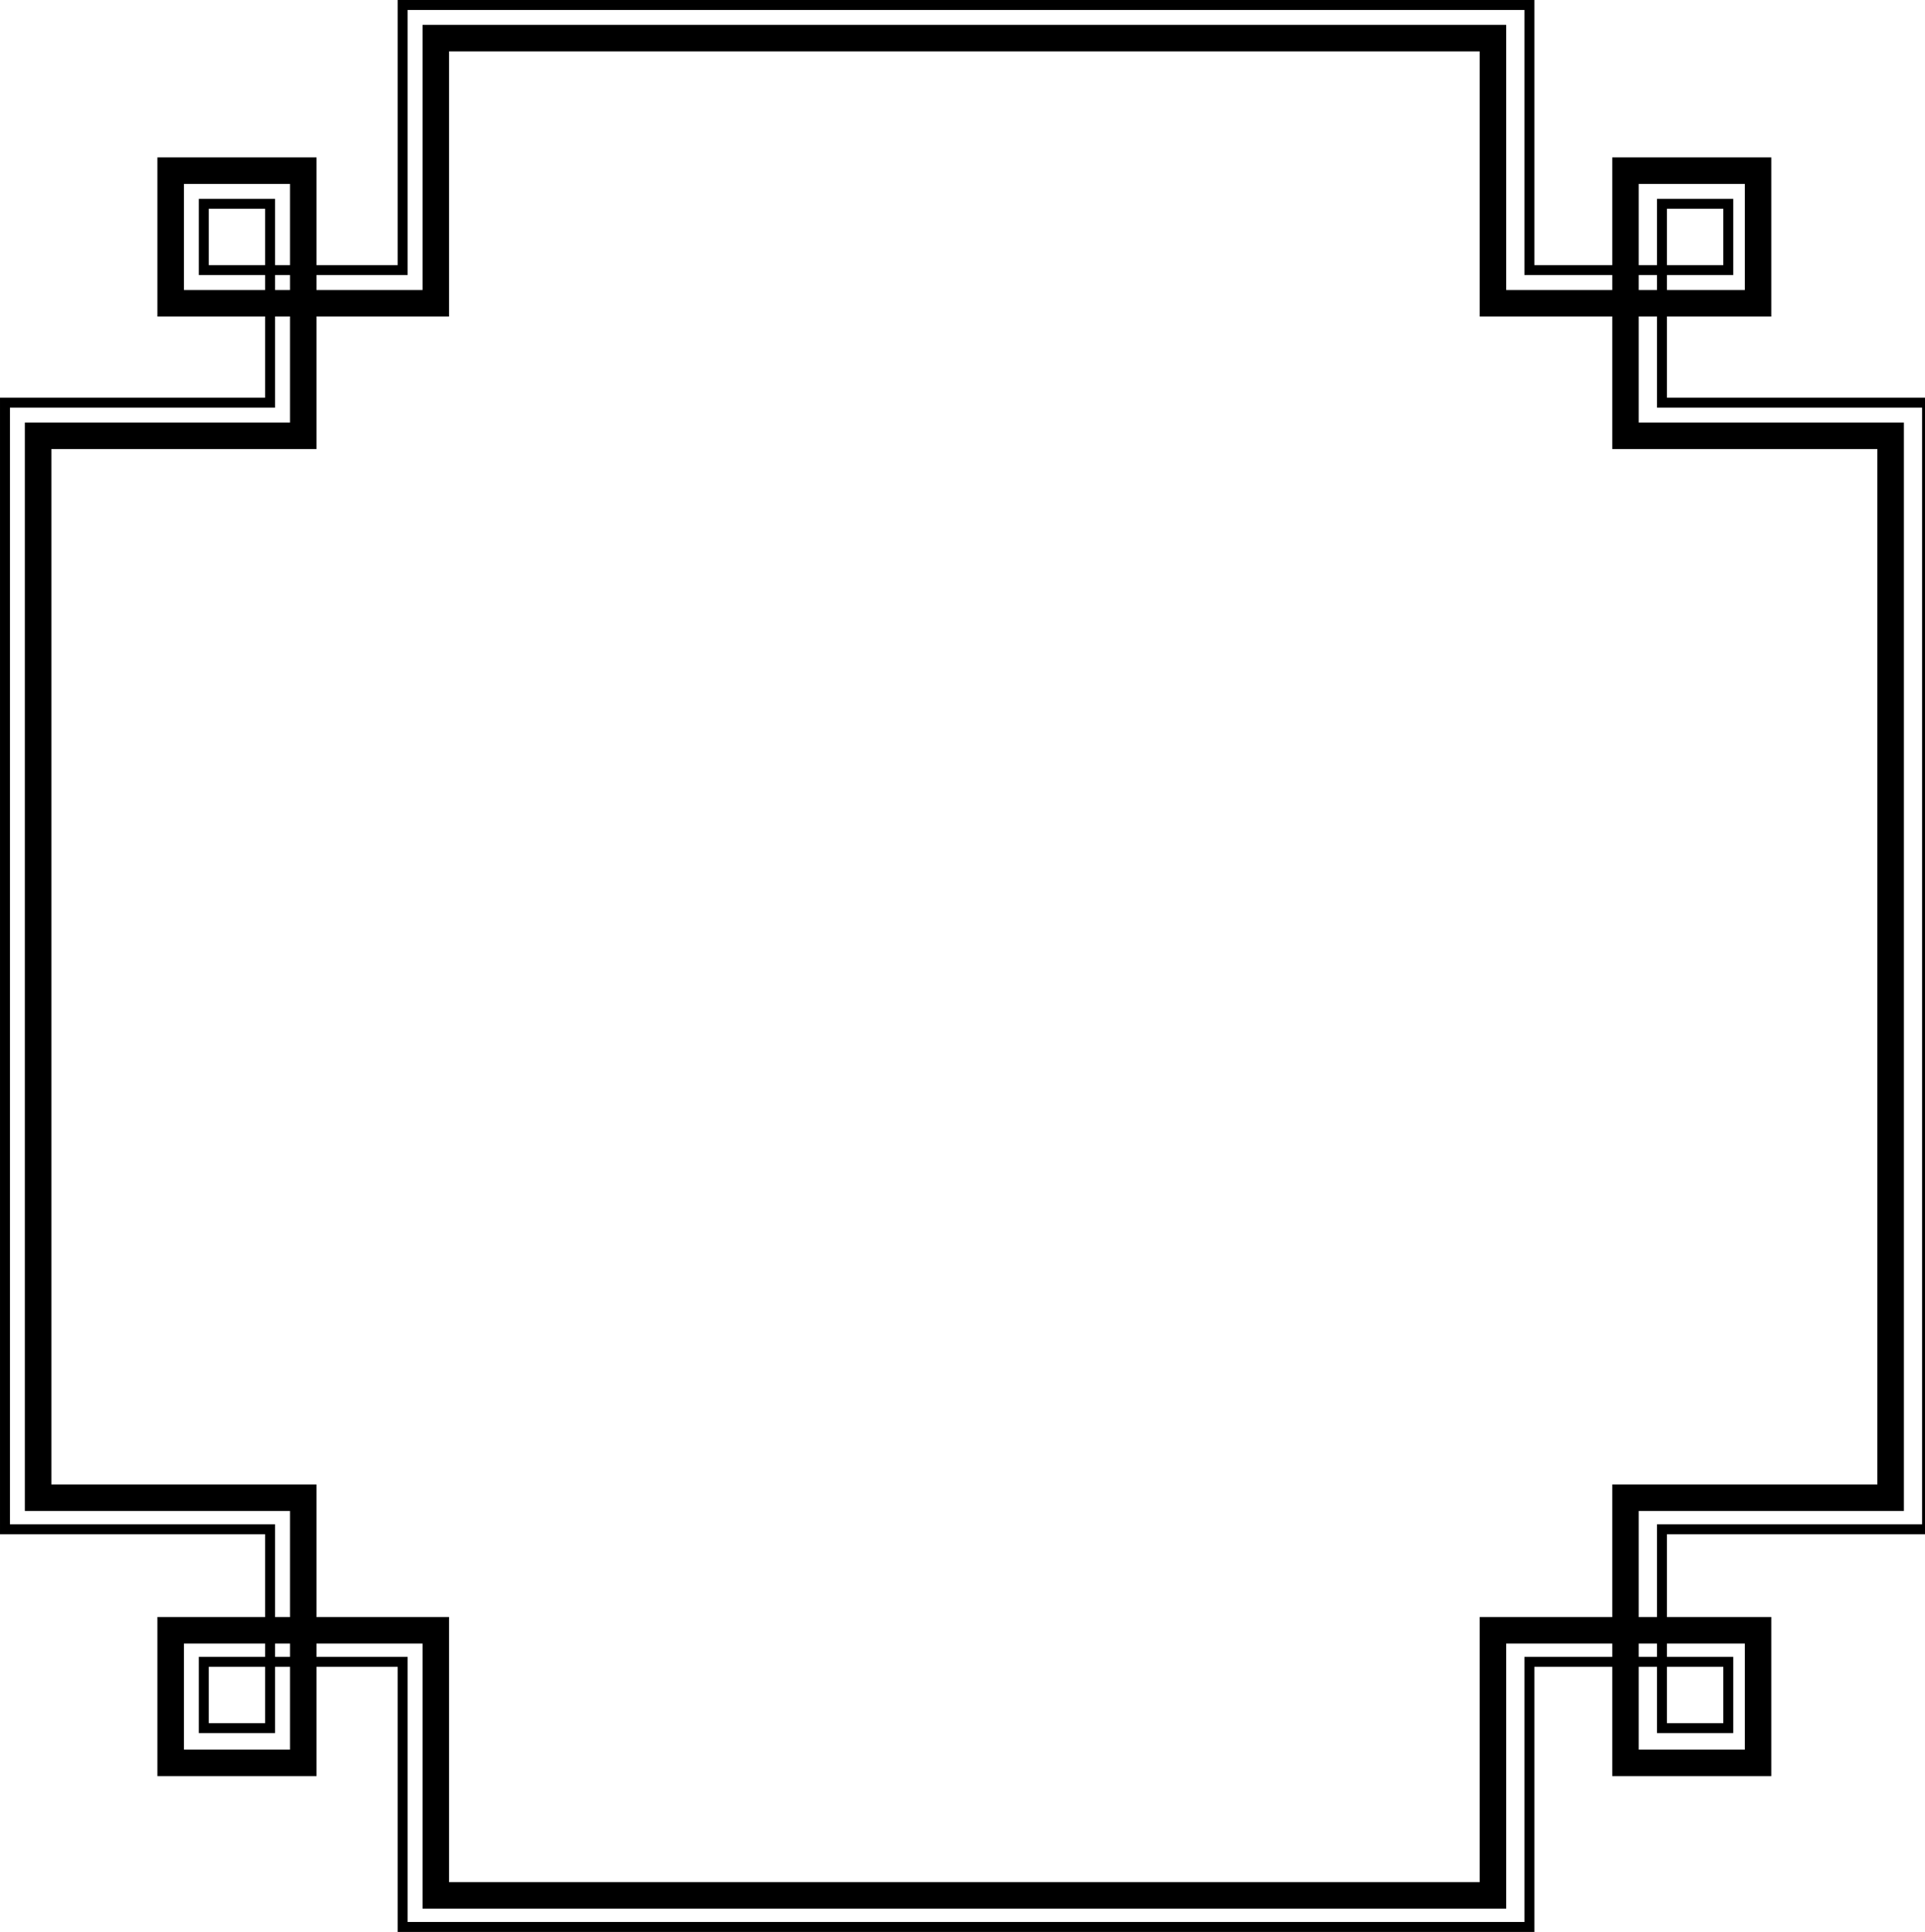 <?xml version="1.0" encoding="UTF-8" standalone="no"?>
<!-- Created with Inkscape (http://www.inkscape.org/) -->

<svg
   xmlns:dc="http://purl.org/dc/elements/1.1/"
   xmlns:cc="http://creativecommons.org/ns#"
   xmlns:rdf="http://www.w3.org/1999/02/22-rdf-syntax-ns#"
   xmlns:svg="http://www.w3.org/2000/svg"
   xmlns="http://www.w3.org/2000/svg"
   xmlns:sodipodi="http://sodipodi.sourceforge.net/DTD/sodipodi-0.dtd"
   xmlns:inkscape="http://www.inkscape.org/namespaces/inkscape"
   width="163.936mm"
   height="164.52mm"
   viewBox="0 0 580.874 582.946"
   id="svg11281"
   version="1.1"
   inkscape:version="0.91pre4 r13712"
   sodipodi:docname="border.svg"
   inkscape:export-filename="C:\Users\noelle.duvezin\Documents\deadlands\Dev\Deadlands Classic Anniversary\img\border.png"
   inkscape:export-xdpi="90"
   inkscape:export-ydpi="90">
  <defs
     id="defs11283" />
  <sodipodi:namedview
     id="base"
     pagecolor="#ffffff"
     bordercolor="#666666"
     borderopacity="1.0"
     inkscape:pageopacity="0.0"
     inkscape:pageshadow="2"
     inkscape:zoom="0.98994949"
     inkscape:cx="124.5806"
     inkscape:cy="294.57153"
     inkscape:document-units="px"
     inkscape:current-layer="g11873"
     showgrid="false"
     showguides="false"
     fit-margin-top="0"
     fit-margin-left="0"
     fit-margin-right="-0.6"
     fit-margin-bottom="0">
    <inkscape:grid
       type="xygrid"
       id="grid11841"
       originx="-68.5"
       originy="-268.554" />
  </sodipodi:namedview>
  <g
     inkscape:label="Calque 1"
     inkscape:groupmode="layer"
     id="layer1"
     transform="translate(-68.5,-200.862)">
    <g
       id="g11873">
      <g
         style="stroke:#000000;stroke-width:4;stroke-miterlimit:4;stroke-dasharray:none;stroke-opacity:1;fill:none"
         id="g11857">
        <g
           style="stroke:#000000;stroke-width:4;stroke-miterlimit:4;stroke-dasharray:none;stroke-opacity:1;fill:none"
           id="g11847">
          <path
             style="opacity:1;fill:none;fill-opacity:1;fill-rule:nonzero;stroke:none;stroke-width:8;stroke-linecap:butt;stroke-linejoin:miter;stroke-miterlimit:4;stroke-dasharray:none;stroke-dashoffset:0;stroke-opacity:1;paint-order:markers stroke fill"
             d="m 200,772.791 0,-80 -80,0 0,40 40,0 0,-80 -80,0 0,-160.214 0,-160.214 80,0 0,-80 -40,0 0,40 80,0 0,-80 159.5,0 159.5,0 0,80 80,0 0,-40 -40,0 0,80 80,0 0,160.214 0,160.214 -80,0 0,80 40,0 0,-40 -80,0 0,80 -159.5,0 z"
             id="path11896"
             inkscape:connector-curvature="0"
             sodipodi:nodetypes="ccccccccccccccccccccccccccccccccc"
             inkscape:export-xdpi="90"
             inkscape:export-ydpi="90" />
          <path
             sodipodi:nodetypes="ccccccccccccccccccccccccccccccccc"
             inkscape:connector-curvature="0"
             id="path11843"
             d="m 200,772.791 0,-80 -80,0 0,40 40,0 0,-80 -80,0 0,-160.214 0,-160.214 80,0 0,-80 -40,0 0,40 80,0 0,-80 159.5,0 159.5,0 0,80 80,0 0,-40 -40,0 0,80 80,0 0,160.214 0,160.214 -80,0 0,80 40,0 0,-40 -80,0 0,80 -159.5,0 z"
             style="opacity:1;fill:none;fill-opacity:1;fill-rule:nonzero;stroke:#000000;stroke-width:8;stroke-linecap:butt;stroke-linejoin:miter;stroke-miterlimit:4;stroke-dasharray:none;stroke-dashoffset:0;stroke-opacity:1;paint-order:markers stroke fill" />
        </g>
        <g
           style="stroke:#000000;stroke-width:4;stroke-miterlimit:4;stroke-dasharray:none;stroke-opacity:1;fill:none"
           id="g11851"
           transform="matrix(1,0,0,-1,0,985.153)" />
      </g>
      <path
         sodipodi:nodetypes="cccccccccccccccccccccccccccccc"
         style="opacity:1;fill:none;fill-opacity:1;fill-rule:nonzero;stroke:#000000;stroke-width:3;stroke-linecap:butt;stroke-linejoin:miter;stroke-miterlimit:4;stroke-dasharray:none;stroke-dashoffset:0;stroke-opacity:1;paint-order:markers stroke fill"
         d="m 650,492.309 0,170 -80,0 0,60 20,0 0,-20 -60,0 0,80 -340,0 0,-80 -60,0 0,20 20,0 0,-60 -80,0 0,-339.946 80,0 0,-60 -20,0 0,20 60,0 0,-80 340,0 0,80 60,0 0,-20 -20,0 0,60 80,0 0,170"
         id="path11867"
         inkscape:connector-curvature="0" />
    </g>
  </g>
</svg>
